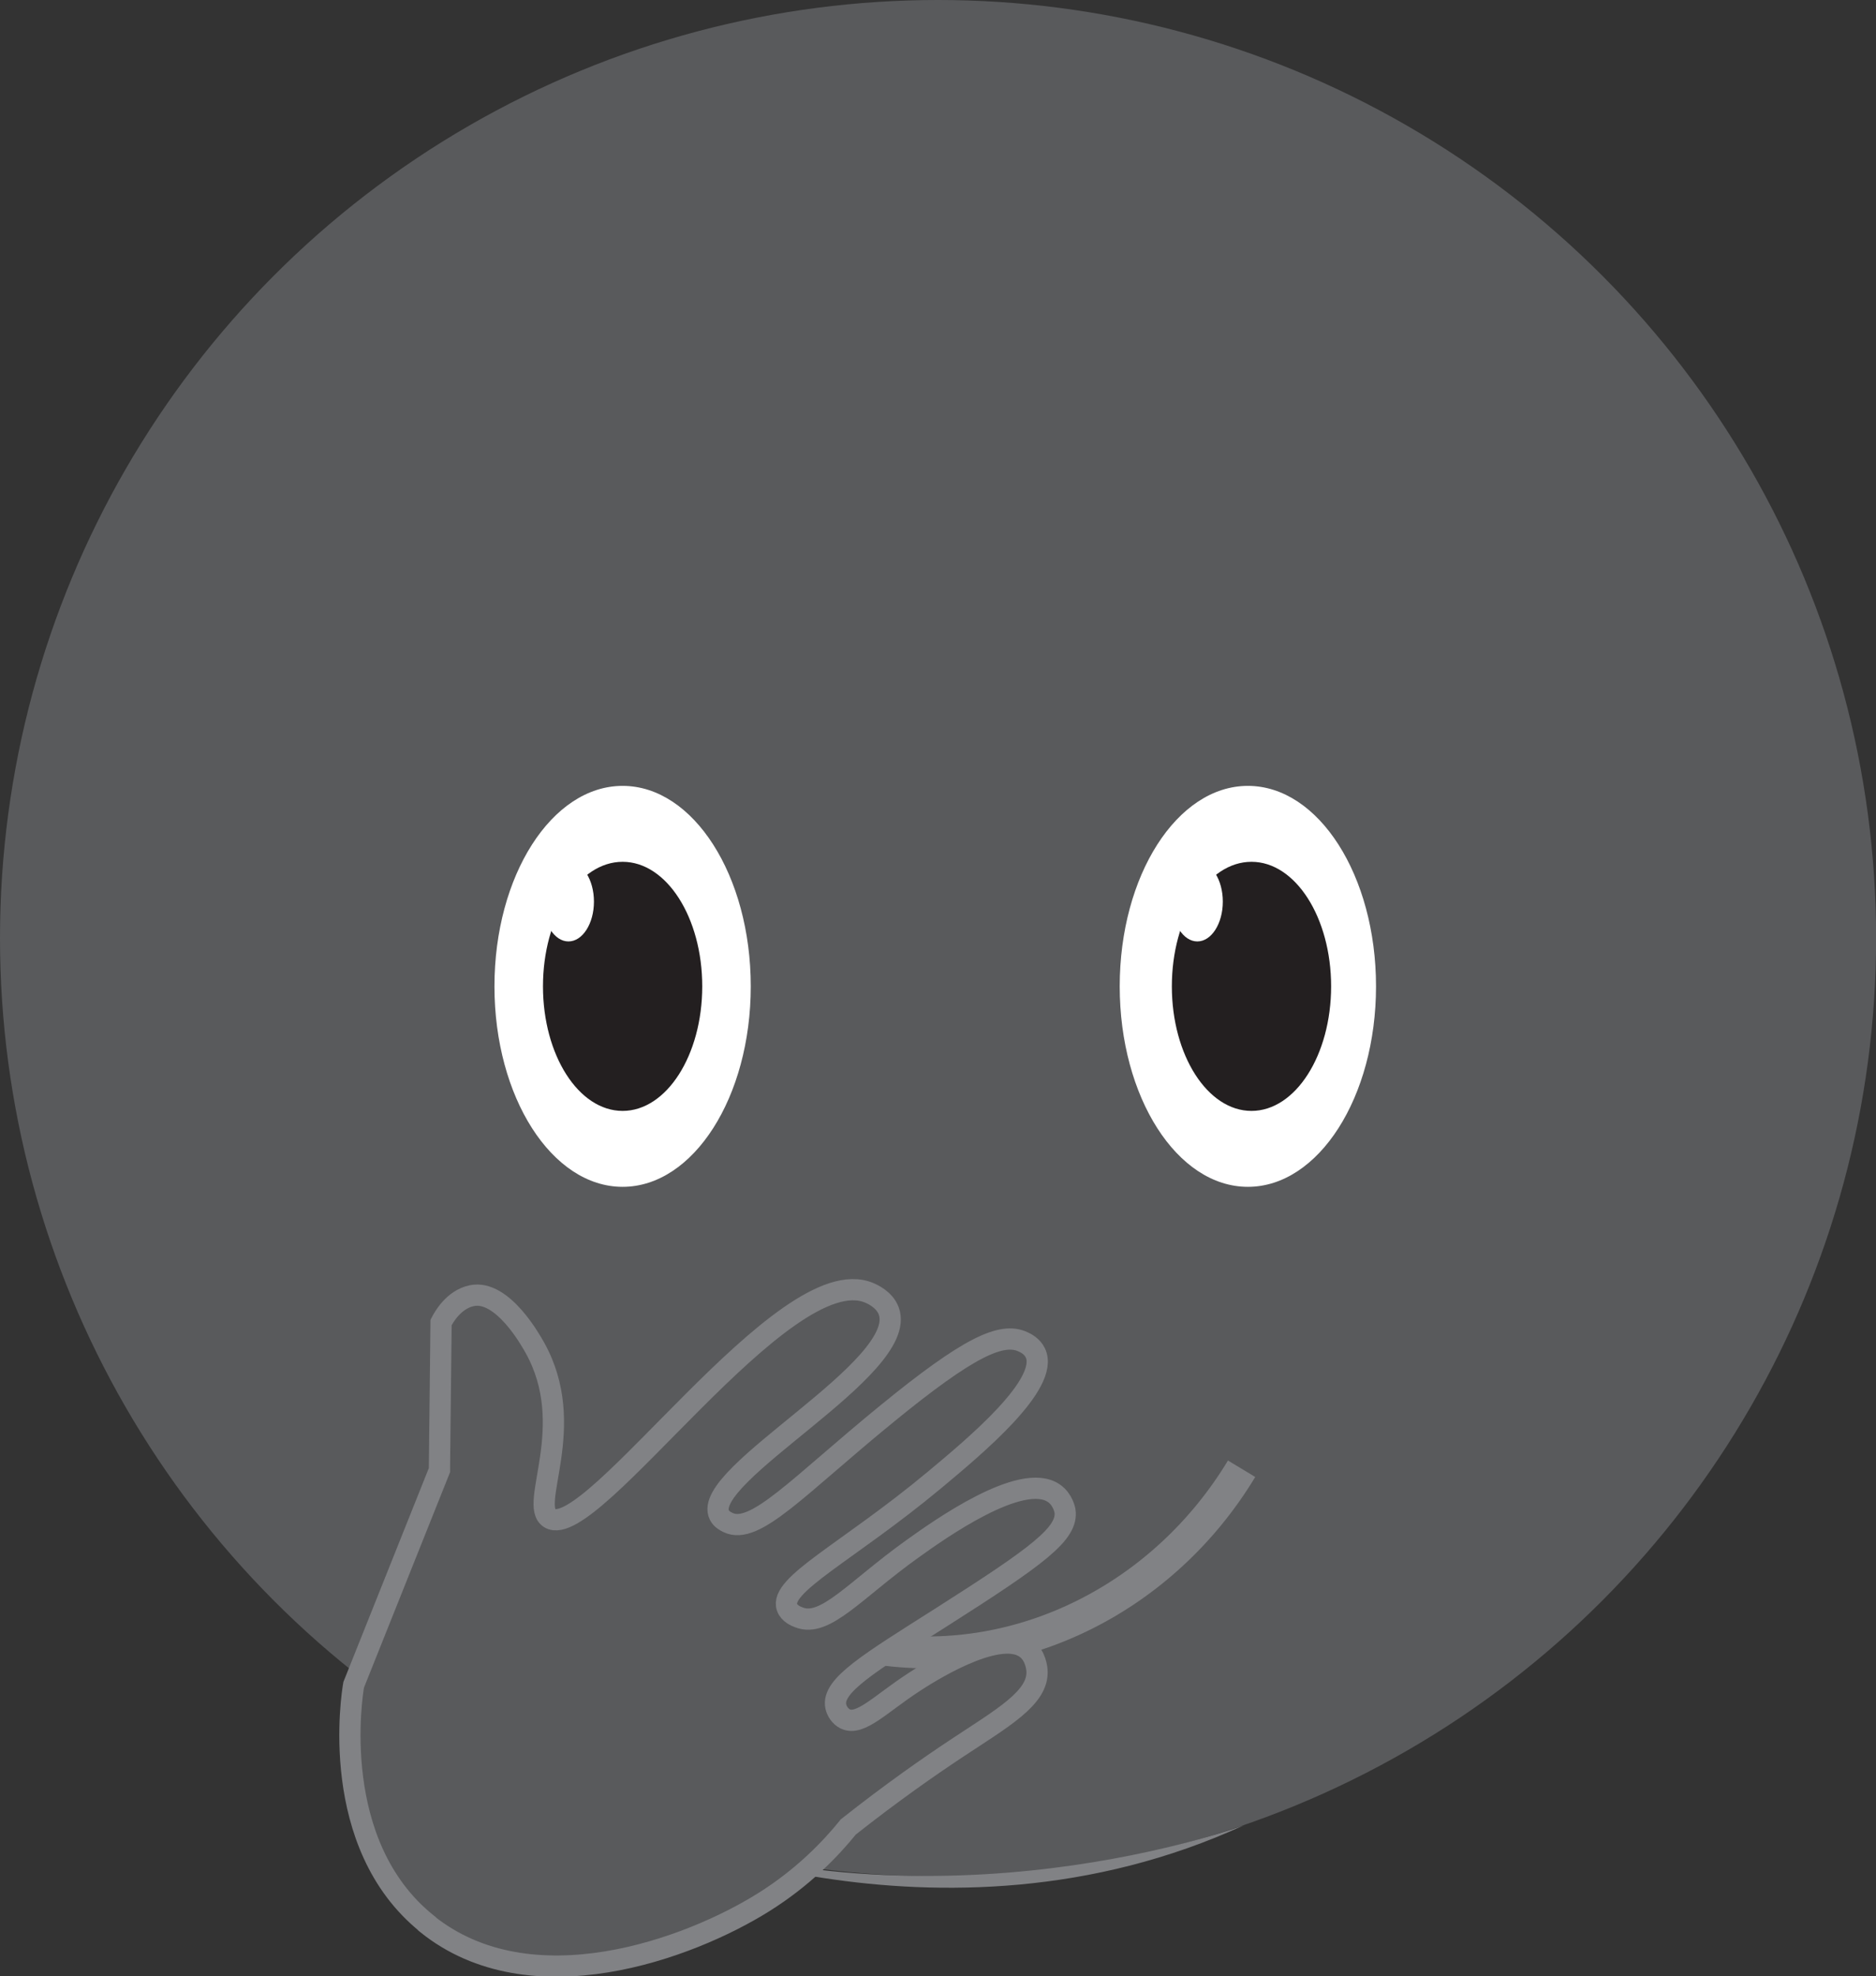 <?xml version="1.0" encoding="UTF-8"?>
<svg id="Layer_2" data-name="Layer 2" xmlns="http://www.w3.org/2000/svg" viewBox="0 0 176.69 186.12">
  <rect x="0" y="0" width="176.69" height="186.12" fill="#333333" stroke="none"/>
  <defs>
    <style>
      .cls-1 {
        fill: none;
        stroke-width: 3px;
      }

      .cls-1, .cls-2 {
        stroke: #818285;
        stroke-miterlimit: 10;
      }

      .cls-3 {
        fill: #fff;
      }

      .cls-4 {
        fill: #818285;
      }

      .cls-5 {
        fill: #231f20;
      }

      .cls-6, .cls-2 {
        fill: #595a5c;
      }

      .cls-2 {
        stroke-width: 2px;
      }
    </style>
  </defs>
  <g id="faces-timido">
    <g>
      <g>
        <circle class="cls-6" cx="88.35" cy="88.35" r="88.35"/>
        <path class="cls-4" d="M59.53,171.89s28.82,13.25,57.64,0c0,0-28.82,10.75-57.64,0Z"/>
      </g>
      <ellipse class="cls-3" cx="58.64" cy="92.89" rx="12.07" ry="18.88"/>
      <ellipse class="cls-5" cx="58.64" cy="92.89" rx="7.5" ry="11.73"/>
      <ellipse class="cls-3" cx="53.54" cy="84.91" rx="2.4" ry="3.75"/>
      <ellipse class="cls-3" cx="117.53" cy="92.89" rx="12.07" ry="18.88"/>
      <ellipse class="cls-5" cx="117.87" cy="92.89" rx="7.5" ry="11.73"/>
      <ellipse class="cls-3" cx="112.77" cy="84.91" rx="2.4" ry="3.75"/>
      <path class="cls-1" d="M58.52,138.32c.97,1.68,8.8,14.8,24.43,16.99,13.21,1.85,26.65-4.84,33.99-16.99"/>
      <path class="cls-2" d="M40.21,181.16c-9.32-7.49-7.06-21.59-6.9-22.49,2.69-6.74,5.38-13.48,8.08-20.22v-.28s.13-11.65,.13-11.65l.02-1.97c.21-.41,1.15-2.17,2.9-2.53,2.91-.6,5.61,4.32,5.93,4.89,4.14,7.4-.63,14.85,1.42,16.07,3.92,2.33,22.07-24.6,30.07-21.23,.24,.1,1.45,.61,1.85,1.72,1.95,5.35-17.8,15.43-15.96,19.2,.2,.41,.59,.6,.81,.71,2.54,1.23,6.59-3.4,15-10.26,7.64-6.24,10.79-7.72,12.82-6.74,.24,.11,.83,.4,1.13,1.02,1.41,2.91-5.7,8.81-9.51,11.99-8.14,6.77-14.63,9.85-13.87,11.99,.21,.58,.86,.84,1.13,.94,2.46,.96,5.25-2.57,10.64-6.43,2.47-1.77,10.34-7.4,13.38-5.25,.83,.59,1,1.54,1.02,1.61,.35,2.15-2.53,4.26-11.66,10.07-6.74,4.28-10.33,6.42-9.92,8.38,.1,.46,.42,.95,.89,1.18,1.41,.68,3.32-1.41,6.45-3.45,1.06-.69,7.9-5.15,10.56-3.21,.95,.69,1.04,1.96,1.05,2.12,.15,2.56-3.24,4.44-7.66,7.37-2.5,1.66-6,4.09-10.11,7.34-1.64,2.03-4.22,4.74-7.97,7.09-7.02,4.4-21.93,9.91-31.71,2.05Z"/>
    </g>
  </g>
</svg>